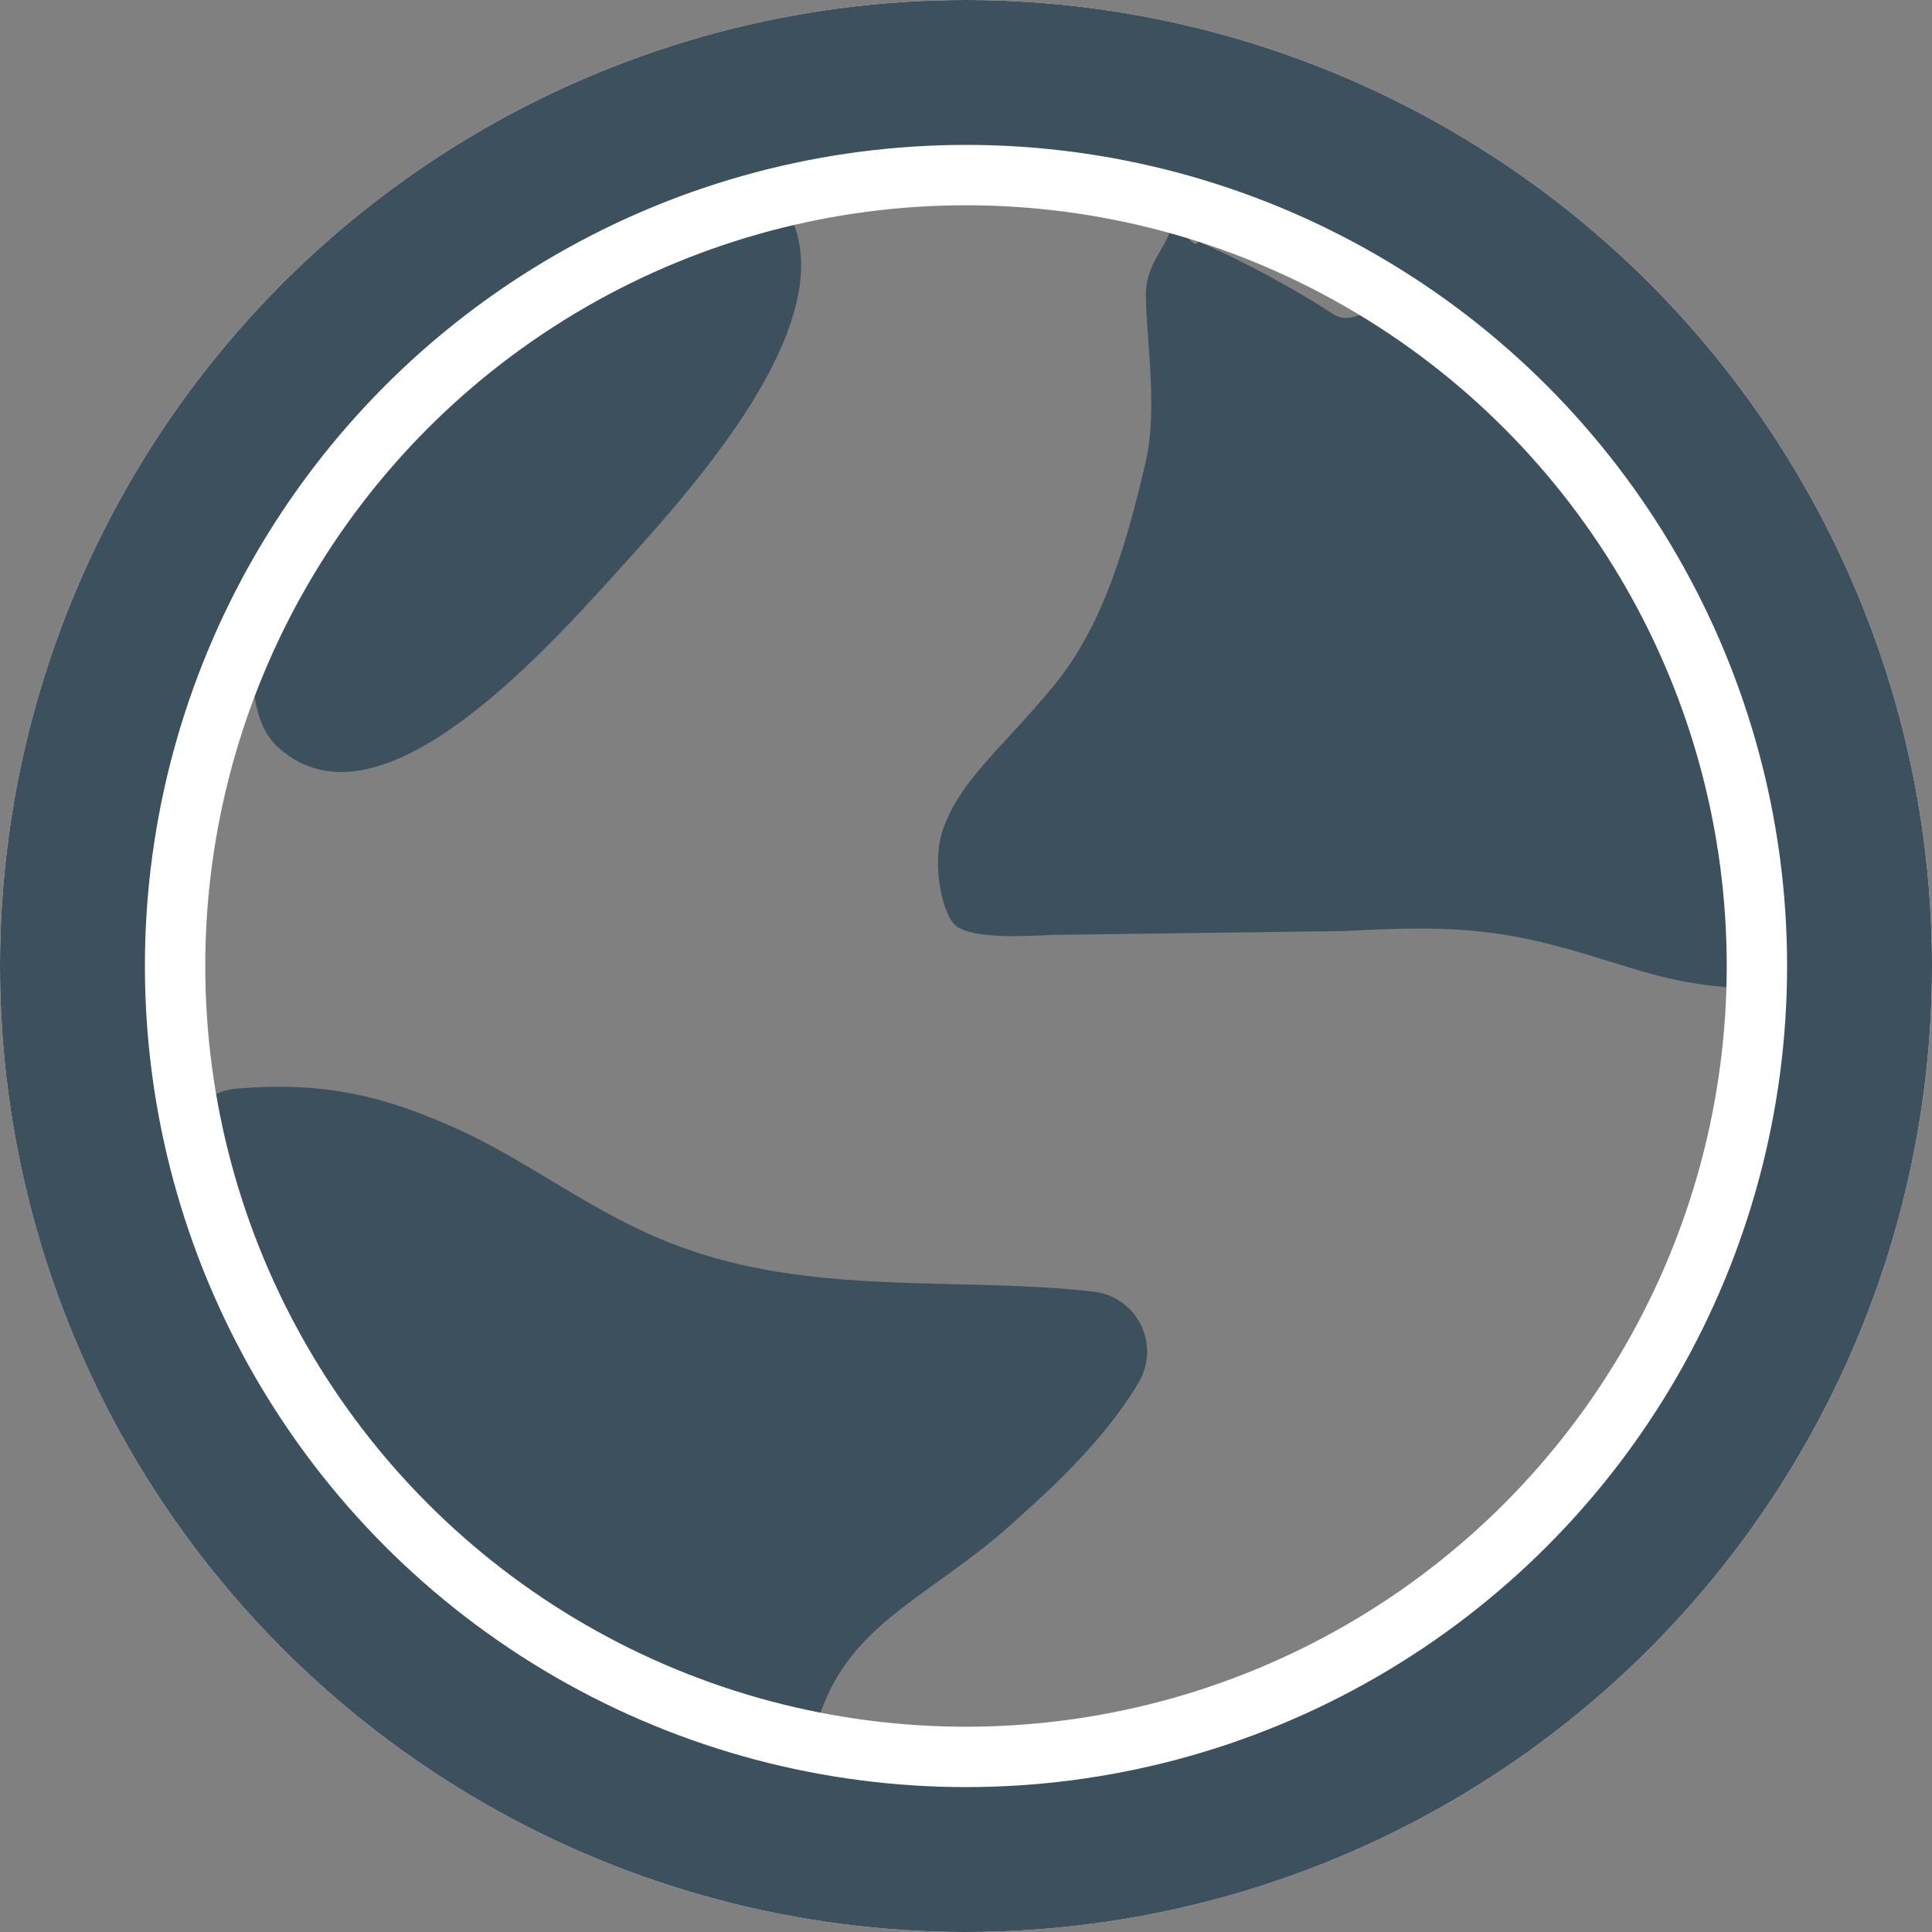 <svg xmlns="http://www.w3.org/2000/svg" width="32" height="32" viewBox="0 0 32 32">
	<rect x="0" y="0" width="32" height="32" fill="#808080" stroke="none"/>
	<g fill="none" fill-rule="evenodd">
		<path fill="#3C505D" stroke="none" stroke-width="2" d="M19.415,3.711 C19.325,4.124 18.971,4.354 18.979,4.904 C18.989,5.626 19.176,6.784 18.979,7.64 C18.586,9.337 18.178,10.489 17.421,11.398 C16.6,12.384 15.911,12.92 15.624,13.722 C15.416,14.3 15.611,15.181 15.846,15.344 C16.141,15.551 16.94,15.509 17.421,15.485 L22.274,15.421 C22.665,15.401 23.077,15.38 23.501,15.38 C23.968,15.38 24.45,15.406 24.94,15.485 C25.526,15.58 26.095,15.749 26.664,15.926 C26.904,16.001 27.143,16.075 27.385,16.14 C28.221,16.363 28.8,16.36 28.799,16.349 C28.558,14.925 29.354,13.523 28.799,12.232 C28.75,12.121 28.695,12.015 28.644,11.905 C28.426,11.425 28.185,10.957 27.926,10.501 C27.817,10.31 27.705,10.121 27.59,9.935 C27.359,9.563 27.111,9.203 26.854,8.85 C26.716,8.661 26.585,8.467 26.44,8.284 C26.06,7.803 25.659,7.339 25.231,6.901 C25.091,6.758 24.936,6.63 24.792,6.492 C24.464,6.18 24.13,5.875 23.778,5.588 C23.593,5.438 23.401,5.297 23.21,5.154 C22.845,4.881 22.47,5.446 22.082,5.203 C21.923,5.102 21.765,4.999 21.602,4.904 C21.037,4.574 20.455,4.265 19.848,4 C19.765,4.202 19.455,3.524 19.415,3.711 Z"/>
		<path fill="#3C505D" stroke="#3C505D" stroke-linejoin="round" stroke-width="2" d="M16.074,24.512 L16.398,24.219 C17.144,23.544 17.676,22.936 18,22.387 C17.308,22.307 16.573,22.289 15.814,22.271 C14.163,22.231 12.456,22.191 10.757,21.526 C9.944,21.209 9.245,20.79 8.57,20.385 C8.1,20.104 7.632,19.819 7.133,19.597 C6.114,19.145 5.305,18.917 4,19.027 C5.281,22.216 7.047,25.031 9.789,27 C9.801,27.009 9.812,27.018 9.824,27.027 C10.192,27.29 10.577,27.528 10.964,27.762 C11.08,27.831 11.498,27.695 11.616,27.762 C11.918,27.935 11.921,27.82 12.234,27.975 C12.405,28.059 12.495,27.896 12.669,27.975 C13.339,26.159 14.823,25.633 16.074,24.512 Z"/>
		<path fill="#3C505D" d="M8.977,13.355 C11.157,13.355 11.195,9.481 11.195,7.355 C11.195,5.23 11.269,-0.423 7.335,1.355 C5.963,1.976 5.906,2.409 5.407,3.091 C4.924,3.752 5.925,4.256 5.724,5.003 C5.536,5.696 4.919,6.303 5.067,6.94 C5.539,8.965 4.172,8.322 5.59,9.904 C7.054,11.538 7.869,13.355 8.977,13.355 Z" transform="rotate(42 8.06 7.185)"/>
		<g stroke-linejoin="square">
			<circle cx="16" cy="16" r="14.3" stroke="#FFF" stroke-width="3.4"/>
			<circle cx="16" cy="16" r="14.8" stroke="#3C505D" stroke-width="2.4"/>
		</g>
	</g>
</svg>
